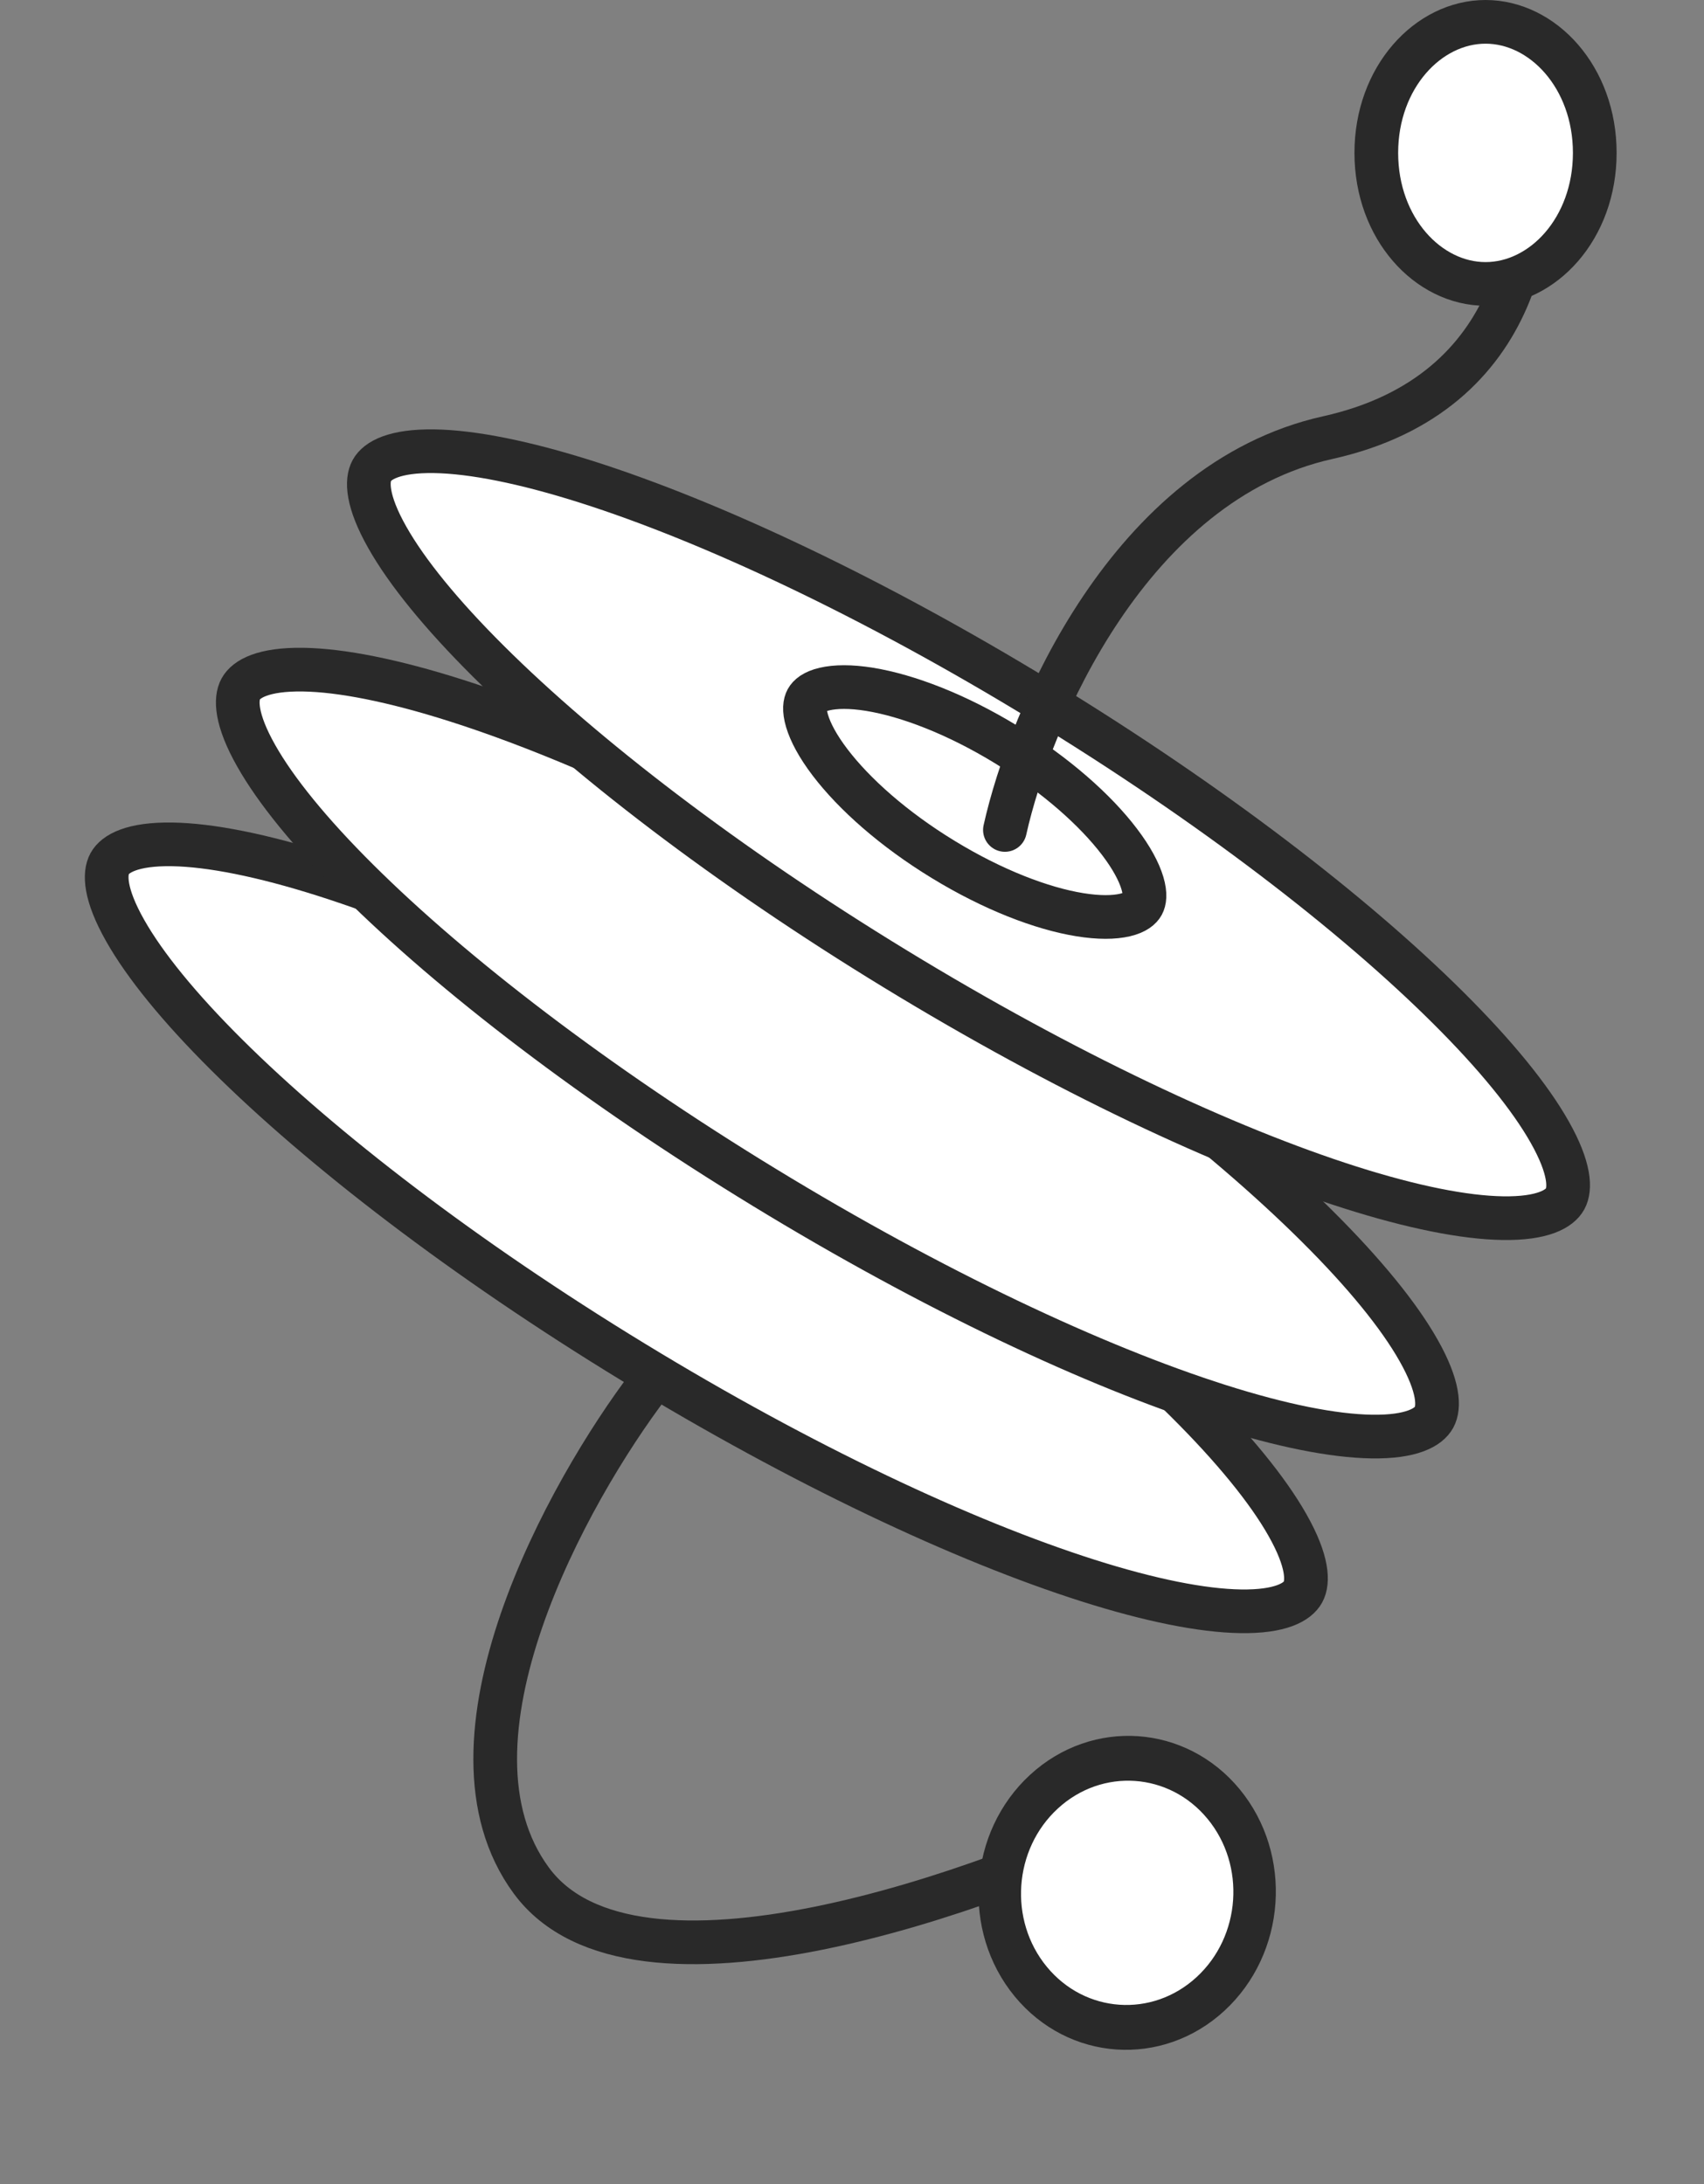 <svg width="39" height="50" viewBox="0 0 39 50" fill="none" xmlns="http://www.w3.org/2000/svg">
<rect x="0" y="0" width="39" height="50" fill="#808080" stroke="none"/>
<path d="M29.822 36.446C29.698 36.673 29.31 36.902 28.392 36.887C27.516 36.873 26.329 36.637 24.901 36.183C22.053 35.277 18.354 33.54 14.489 31.18C10.623 28.821 7.352 26.302 5.186 24.146C4.1 23.066 3.313 22.097 2.864 21.302C2.392 20.468 2.386 19.998 2.51 19.771C2.634 19.544 3.022 19.316 3.94 19.33C4.816 19.344 6.003 19.58 7.431 20.034C10.279 20.94 13.978 22.677 17.843 25.037C21.709 27.396 24.98 29.915 27.146 32.071C28.232 33.151 29.019 34.12 29.468 34.915C29.94 35.749 29.946 36.219 29.822 36.446Z" fill="white" stroke="#292929"/>
<path d="M32.822 32.446C32.698 32.673 32.31 32.902 31.392 32.887C30.516 32.873 29.329 32.637 27.901 32.183C25.053 31.277 21.354 29.54 17.489 27.18C13.623 24.821 10.352 22.302 8.186 20.146C7.1 19.066 6.313 18.097 5.864 17.302C5.392 16.468 5.386 15.998 5.51 15.771C5.634 15.544 6.022 15.316 6.94 15.33C7.816 15.344 9.003 15.58 10.431 16.034C13.279 16.94 16.978 18.677 20.843 21.037C24.709 23.396 27.98 25.915 30.146 28.071C31.232 29.151 32.019 30.12 32.468 30.915C32.94 31.749 32.946 32.219 32.822 32.446Z" fill="white" stroke="#292929"/>
<path d="M35.822 27.446C35.698 27.673 35.31 27.902 34.392 27.887C33.516 27.873 32.329 27.637 30.901 27.183C28.053 26.277 24.354 24.54 20.489 22.18C16.623 19.821 13.352 17.302 11.186 15.146C10.1 14.066 9.313 13.097 8.864 12.302C8.392 11.468 8.386 10.998 8.51 10.771C8.634 10.544 9.022 10.316 9.94 10.33C10.816 10.344 12.003 10.58 13.431 11.034C16.279 11.94 19.978 13.677 23.843 16.037C27.709 18.396 30.98 20.915 33.146 23.071C34.232 24.151 35.019 25.12 35.468 25.915C35.94 26.749 35.946 27.219 35.822 27.446Z" fill="white" stroke="#292929"/>
<path d="M26.15 20.706C26.105 20.788 25.998 20.888 25.749 20.947C25.498 21.006 25.149 21.011 24.713 20.94C23.843 20.799 22.728 20.372 21.59 19.677C20.452 18.983 19.546 18.175 18.995 17.449C18.718 17.085 18.548 16.763 18.471 16.504C18.395 16.246 18.423 16.099 18.468 16.016C18.514 15.933 18.62 15.834 18.869 15.775C19.12 15.716 19.469 15.71 19.905 15.781C20.775 15.923 21.89 16.349 23.028 17.044C24.166 17.739 25.073 18.547 25.623 19.273C25.9 19.637 26.07 19.959 26.147 20.218C26.223 20.476 26.195 20.623 26.15 20.706Z" fill="white" stroke="#292929"/>
<path d="M23 19C23.572 16.427 25.851 11.028 30.391 10.018C34.931 9.007 35.274 4.918 34.878 3" stroke="#292929" stroke-linecap="round"/>
<path d="M36.5 3.5C36.5 5.232 35.311 6.5 34 6.5C32.689 6.5 31.5 5.232 31.5 3.5C31.5 1.768 32.689 0.5 34 0.5C35.311 0.5 36.5 1.768 36.5 3.5Z" fill="white" stroke="#292929"/>
<path d="M14.87 31.681C12.993 34.148 9.823 39.875 12.161 43.052C14.499 46.23 22.602 43.316 26.361 41.461" stroke="#292929" stroke-linecap="round"/>
<circle cx="3.5" cy="3.5" r="3" transform="matrix(0.736 -0.677 0.635 0.772 21 43)" fill="white" stroke="#292929"/>
</svg>
